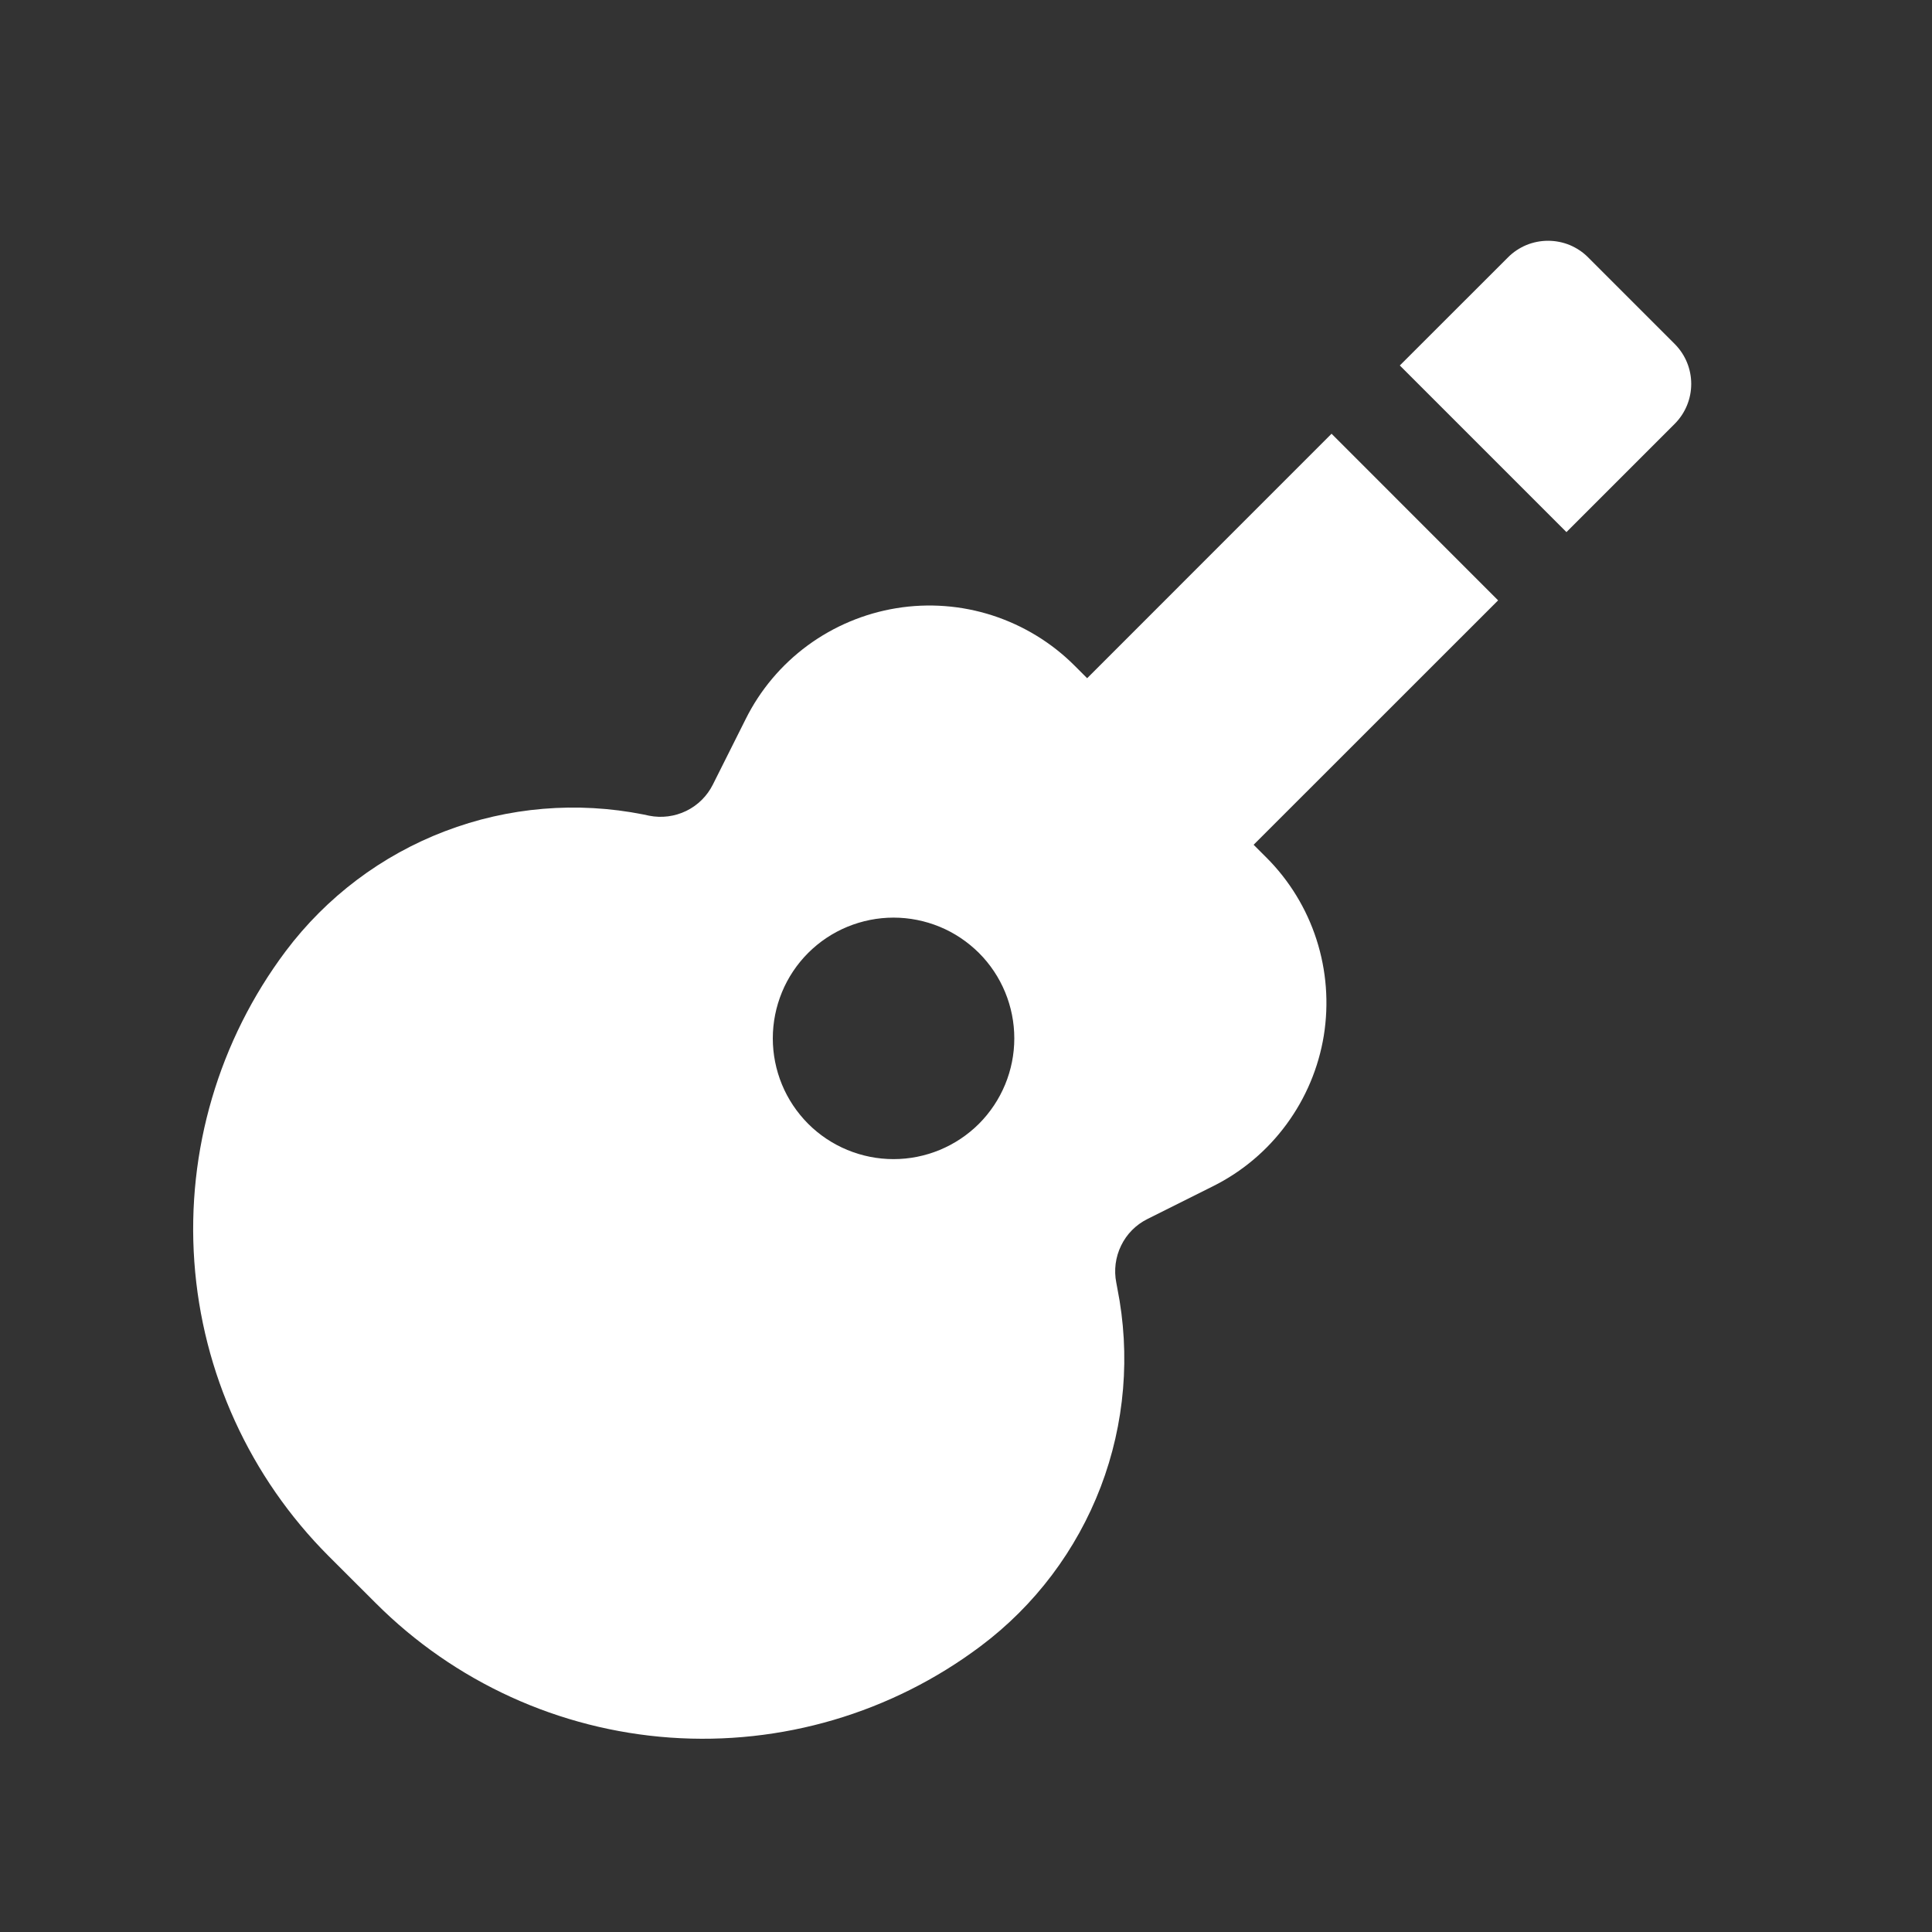 <svg width="24" height="24" viewBox="0 0 24 24" fill="none" xmlns="http://www.w3.org/2000/svg">
<rect x="0" y="0" width="24" height="24" fill="#333333" stroke="none"/>
<path d="M17.389 4.54L18.733 3.197C18.798 3.131 18.876 3.08 18.961 3.044C19.047 3.009 19.138 2.991 19.23 2.991C19.323 2.991 19.414 3.009 19.5 3.044C19.585 3.08 19.663 3.131 19.728 3.197L20.802 4.271C21.078 4.547 21.078 4.991 20.802 5.267L19.459 6.61L17.389 4.54ZM16.541 5.388L13.505 8.425L13.349 8.269C13.063 7.983 12.713 7.77 12.328 7.645C11.944 7.521 11.535 7.49 11.136 7.555C10.737 7.62 10.359 7.779 10.033 8.018C9.707 8.258 9.443 8.571 9.263 8.933L8.856 9.745C8.785 9.888 8.669 10.003 8.526 10.073C8.382 10.143 8.22 10.164 8.064 10.133L7.994 10.118C7.169 9.954 6.313 10.025 5.527 10.326C4.74 10.626 4.055 11.143 3.549 11.816C2.719 12.923 2.316 14.293 2.414 15.673C2.512 17.054 3.105 18.352 4.083 19.331L4.668 19.915C5.646 20.894 6.945 21.487 8.325 21.585C9.706 21.683 11.075 21.28 12.182 20.449C12.856 19.944 13.372 19.258 13.673 18.472C13.973 17.686 14.045 16.83 13.88 16.004L13.867 15.934C13.836 15.778 13.857 15.616 13.927 15.473C13.996 15.33 14.111 15.214 14.254 15.143L15.066 14.737C15.428 14.557 15.742 14.293 15.981 13.967C16.221 13.641 16.38 13.263 16.445 12.864C16.509 12.464 16.478 12.056 16.354 11.671C16.23 11.286 16.016 10.936 15.729 10.65L15.573 10.494L18.61 7.458L16.541 5.388ZM10.039 13.96C9.9 13.82 9.789 13.655 9.714 13.473C9.639 13.291 9.6 13.096 9.6 12.899C9.6 12.702 9.639 12.507 9.714 12.325C9.789 12.143 9.9 11.977 10.039 11.838C10.178 11.699 10.344 11.588 10.526 11.513C10.708 11.438 10.903 11.399 11.1 11.399C11.297 11.399 11.492 11.438 11.674 11.513C11.856 11.588 12.021 11.699 12.161 11.838C12.442 12.119 12.6 12.501 12.6 12.899C12.6 13.297 12.442 13.678 12.161 13.96C11.879 14.241 11.498 14.399 11.1 14.399C10.702 14.399 10.32 14.241 10.039 13.96Z" fill="white"/>
</svg>
